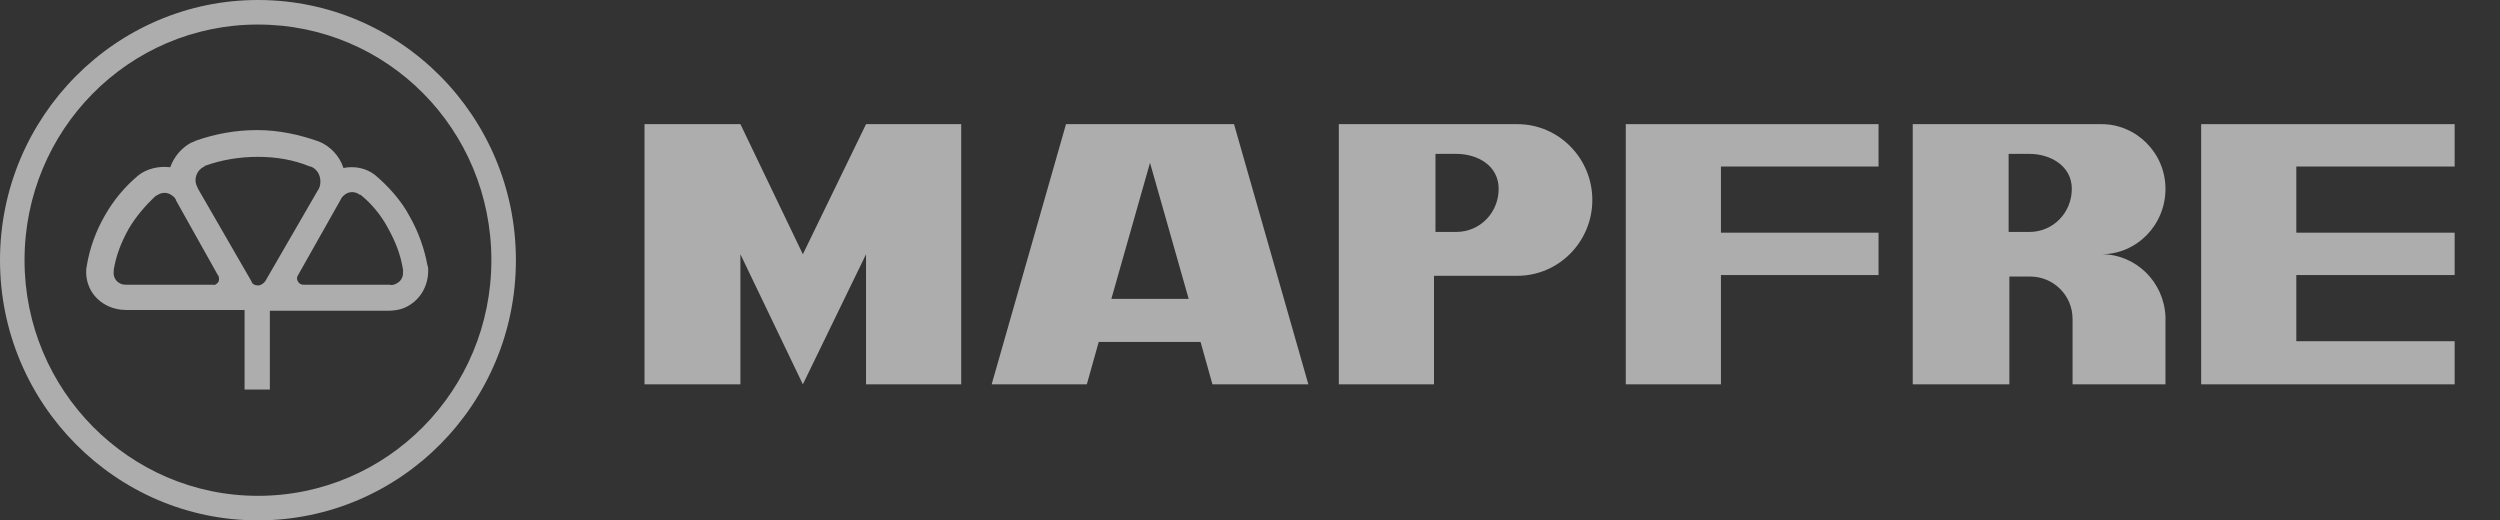 <?xml version="1.0" encoding="utf-8"?>
<!-- Generator: Adobe Illustrator 17.1.0, SVG Export Plug-In . SVG Version: 6.00 Build 0)  -->
<!DOCTYPE svg PUBLIC "-//W3C//DTD SVG 1.1//EN" "http://www.w3.org/Graphics/SVG/1.1/DTD/svg11.dtd">
<svg version="1.1" id="Capa_1" xmlns="http://www.w3.org/2000/svg" xmlns:xlink="http://www.w3.org/1999/xlink" x="0px" y="0px"
	 viewBox="0 0 336.3 70" enable-background="new 0 0 336.3 70" xml:space="preserve">
<rect x="0" y="0" width="336.3" height="70" fill="#333333" stroke="none"/>
<g>
	<path opacity="0.6" fill="#FFFFFF" d="M34.7,0C15.6,0,0,15.7,0,35c0,19.3,15.6,35,34.7,35c19.2,0,34.7-15.7,34.7-35
		C69.4,15.7,53.9,0,34.7,0z M34.7,66.7C17.4,66.7,3.3,52.5,3.3,35c0-17.5,14-31.7,31.4-31.7c17.4,0,31.4,14.1,31.4,31.7
		C66.1,52.5,52.1,66.7,34.7,66.7z"/>
	<path opacity="0.6" fill="#FFFFFF" d="M50.4,23.5c-1.2-0.9-2.7-1.2-4.2-0.9c-0.5-1.6-1.8-3-3.4-3.6c-2.6-0.9-5.3-1.5-8.2-1.5
		c-2.9,0-5.6,0.5-8.2,1.4c-0.2,0.1-0.4,0.2-0.7,0.3c-1.3,0.7-2.3,1.9-2.8,3.3c-1.5-0.2-3.2,0.2-4.3,1.1c-1.8,1.5-3.3,3.3-4.5,5.4
		c-1.2,2.1-2,4.3-2.4,6.6c0,0.2-0.1,0.4-0.1,0.7c-0.1,1.9,0.8,3.7,2.6,4.7c0.9,0.5,1.9,0.7,2.8,0.7l11.3,0c0.8,0,2.9,0,4.6,0v10.7
		h3.4V41.8c1.6,0,3.8,0,4.6,0l11.3,0c1,0,2-0.2,2.8-0.7c1.7-1,2.6-2.8,2.6-4.7c0-0.3,0-0.5-0.1-0.7c-0.4-2.2-1.2-4.5-2.4-6.6
		C54,27,52.2,25,50.4,23.5z M29.4,37.9c-0.2,0.3-0.5,0.5-0.8,0.4l-11.5,0c-0.3,0-0.7,0-1-0.2c-0.6-0.3-0.9-1-0.8-1.6
		c0-0.1,0-0.1,0-0.2c0.3-1.9,1-3.7,2-5.5c1-1.7,2.3-3.2,3.7-4.5c0,0,0.1,0,0.1,0c0.5-0.4,1.3-0.5,1.9-0.1c0.3,0.2,0.6,0.4,0.7,0.8
		L29.3,37C29.5,37.2,29.5,37.6,29.4,37.9z M35.7,37.8c-0.2,0.3-0.6,0.6-1,0.6c-0.4,0-0.8-0.2-0.9-0.6l-7.1-12.3
		c-0.2-0.4-0.4-0.8-0.4-1.2c0-0.9,0.5-1.6,1.2-1.9c0-0.1,0.1-0.1,0.1-0.1c2.2-0.8,4.6-1.2,7.1-1.2c2.5,0,4.8,0.4,7,1.3
		c0.1,0,0.1,0,0.1,0c0.8,0.3,1.3,1.1,1.3,2c0,0.5-0.1,0.9-0.4,1.3L35.7,37.8z M54.2,36.5c0.1,0.6-0.2,1.3-0.8,1.6
		c-0.3,0.2-0.7,0.3-1,0.2l-11.5,0c-0.4,0-0.6-0.1-0.8-0.4c-0.2-0.3-0.2-0.6,0-0.9l5.7-10.1c0.1-0.3,0.4-0.6,0.7-0.8
		c0.6-0.4,1.4-0.3,1.9,0.1c0,0,0.1,0,0.1,0c1.5,1.2,2.8,2.8,3.7,4.5c1,1.8,1.7,3.6,2,5.5C54.2,36.4,54.3,36.4,54.2,36.5z"/>
	<polygon opacity="0.6" fill="#FFFFFF" points="108,34.2 99.6,16.7 86.7,16.7 86.7,51.7 99.6,51.7 99.6,34.2 108,51.7 116.5,34.2 
		116.5,51.7 129.3,51.7 129.3,16.7 116.5,16.7 	"/>
	<path opacity="0.6" fill="#FFFFFF" d="M143.4,16.7l-10,35h12.8l1.6-5.7h13.7l1.6,5.7H176l-10-35H143.4z M149.5,40.2l5.2-18.3
		l5.2,18.3H149.5z"/>
	<path opacity="0.6" fill="#FFFFFF" d="M204.1,16.7h-24v35h12.8V37.1h11.2c5.6,0,10.1-4.6,10.1-10.2
		C214.2,21.3,209.7,16.7,204.1,16.7z M195.9,31.2h-2.8V20.7h2.8c2.9,0,5.7,1.6,5.7,4.7C201.6,28.6,199.1,31.2,195.9,31.2z"/>
	<polygon opacity="0.6" fill="#FFFFFF" points="218.7,51.7 231.5,51.7 231.5,37 252.7,37 252.7,31.3 231.5,31.3 231.5,22.4 
		252.7,22.4 252.7,16.7 218.7,16.7 	"/>
	<polygon opacity="0.6" fill="#FFFFFF" points="296.1,51.7 330.2,51.7 330.2,45.9 308.9,45.9 308.9,37 330.2,37 330.2,31.3 
		308.9,31.3 308.9,22.4 330.2,22.4 330.2,16.7 296.1,16.7 	"/>
	<path opacity="0.6" fill="#FFFFFF" d="M291.3,25.4c0-4.8-3.9-8.7-8.6-8.7h-11.2h-14.2v17.5v17.5h13V37.2h2.8c3.1,0,5.7,2.5,5.7,5.7
		c0,0.1,0,0.2,0,0.3v8.5h3.9h8.6v-8.8c0,0,0-0.1,0-0.3c-0.2-4.7-4-8.4-8.6-8.4C287.4,34.2,291.3,30.3,291.3,25.4z M273,31.2h-2.8
		V20.7h2.8c2.8,0,5.7,1.6,5.7,4.7C278.7,28.6,276.2,31.2,273,31.2z"/>
</g>
</svg>
